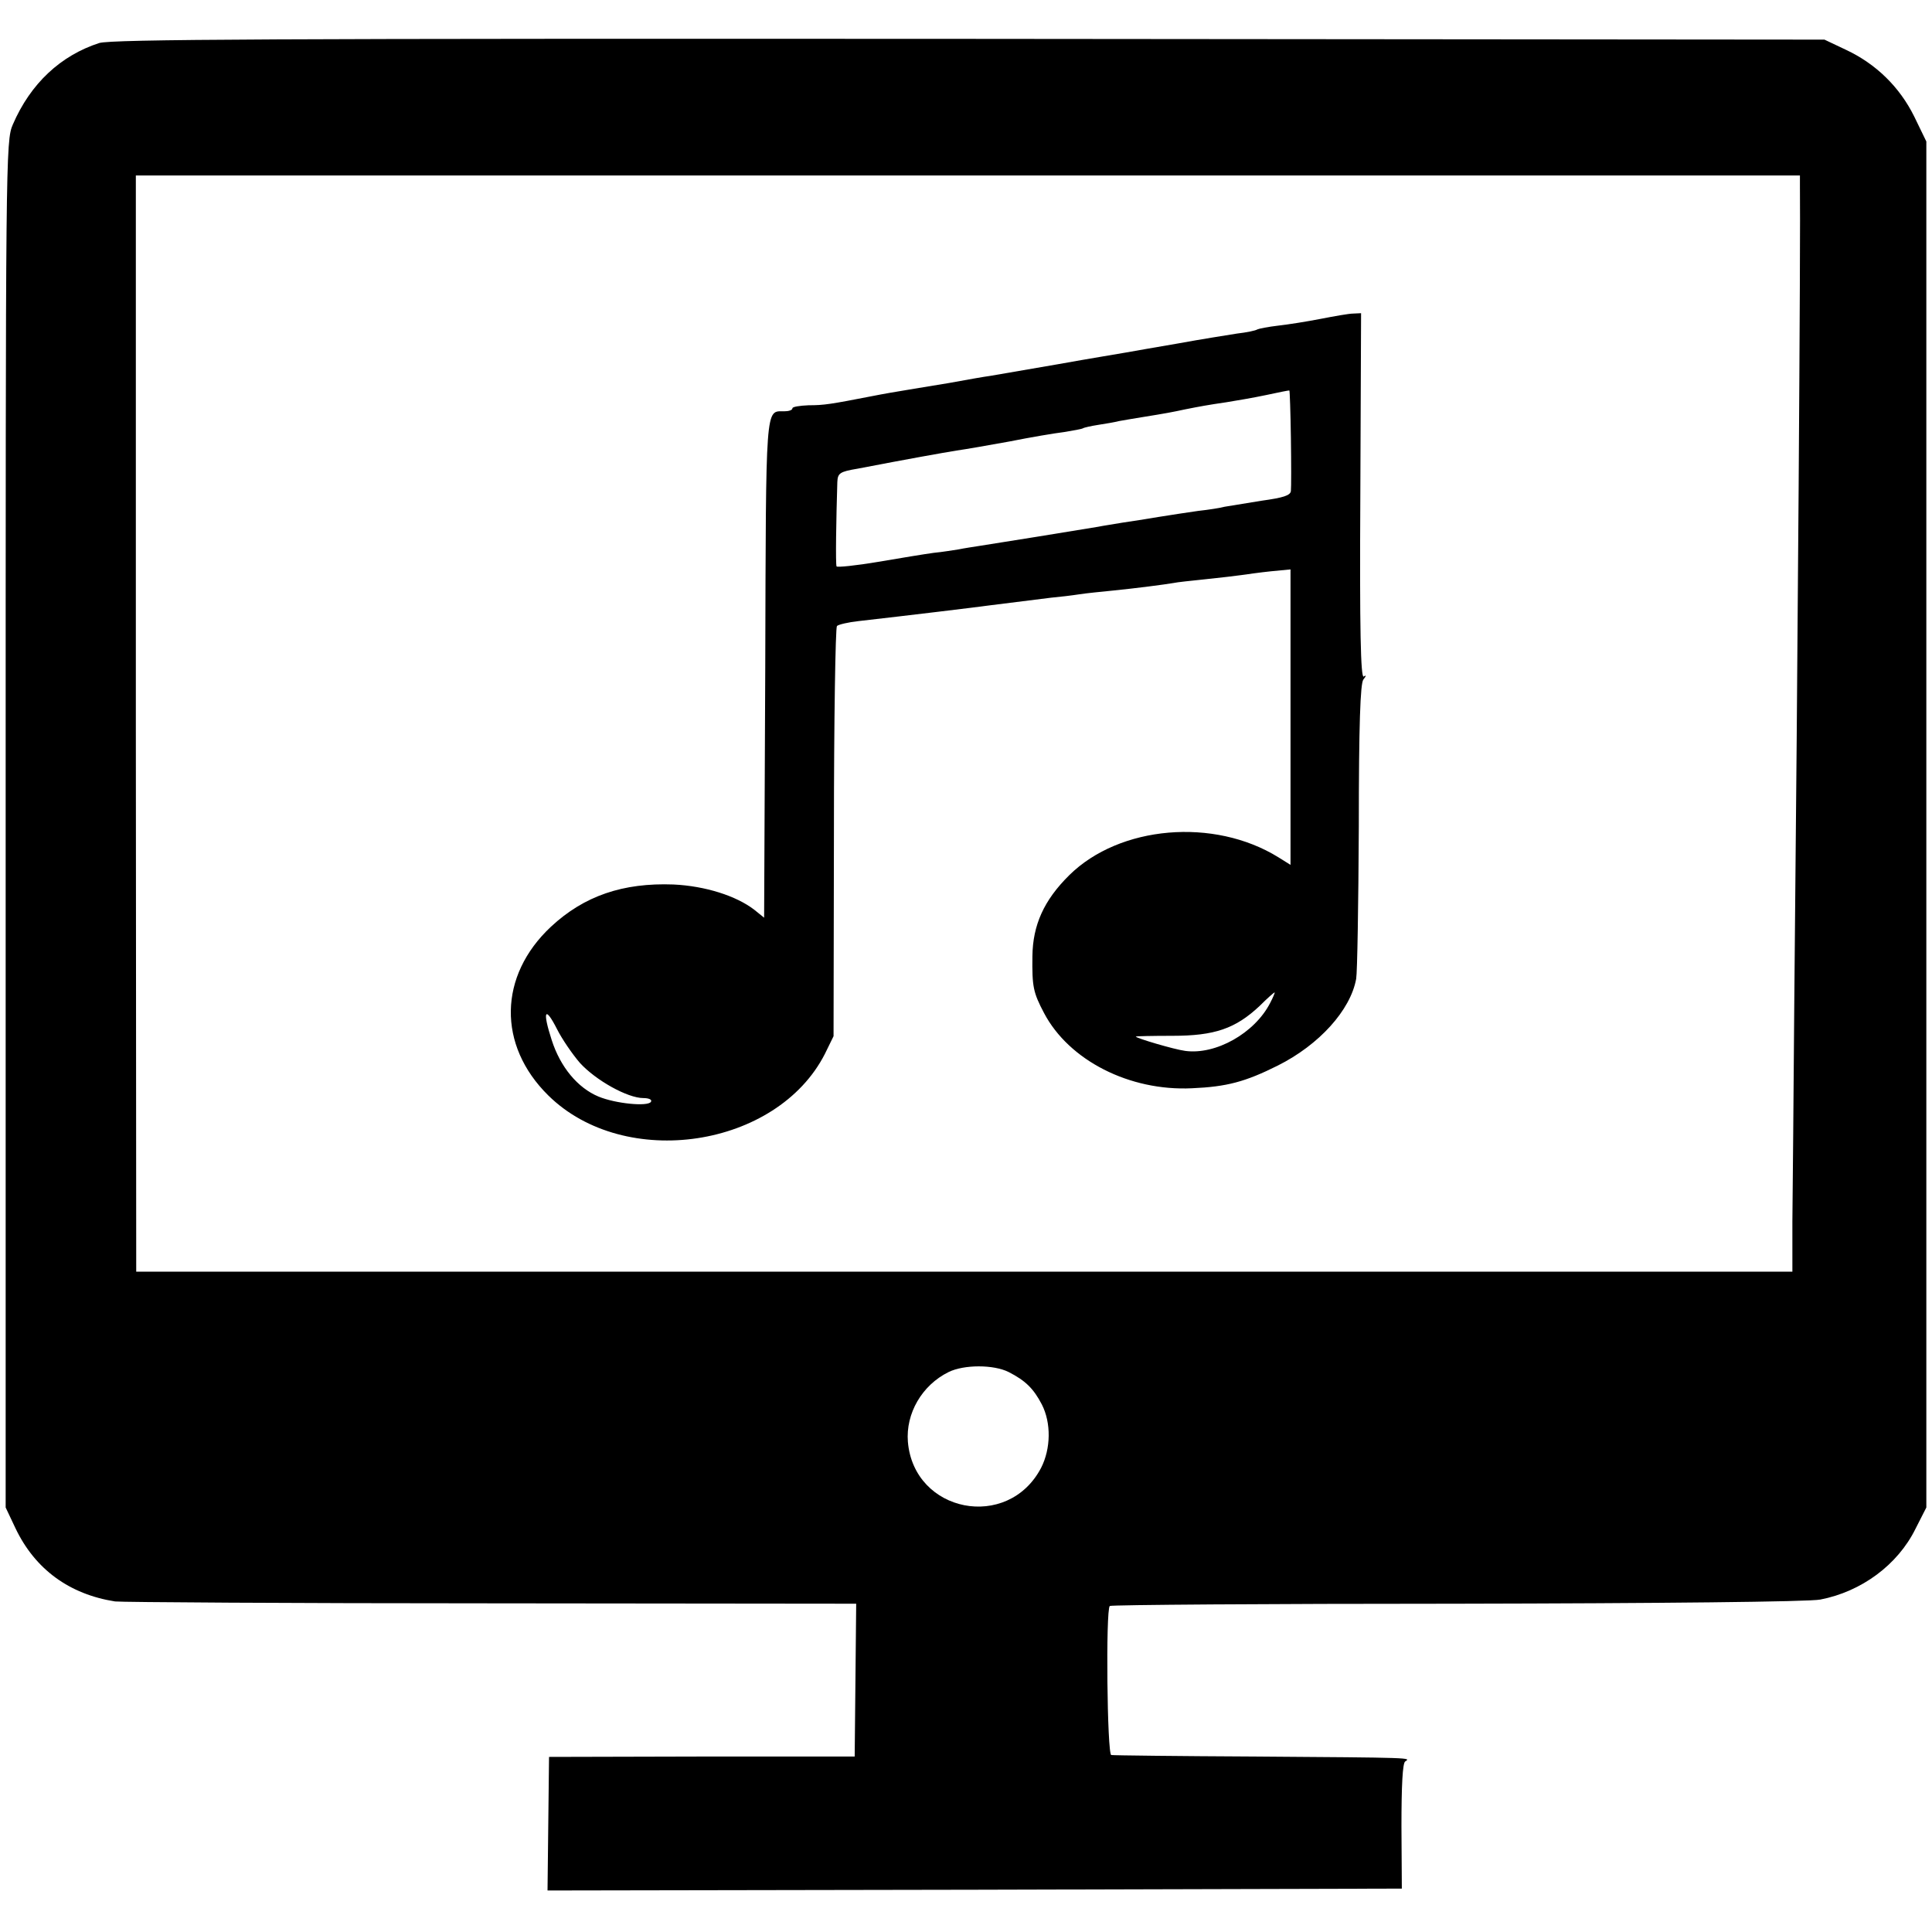 <?xml version="1.0" standalone="no"?>
<!DOCTYPE svg PUBLIC "-//W3C//DTD SVG 20010904//EN"
 "http://www.w3.org/TR/2001/REC-SVG-20010904/DTD/svg10.dtd">
<svg version="1.0" xmlns="http://www.w3.org/2000/svg"
 width="512pt" height="512pt" viewBox="0 0 512 512"
 preserveAspectRatio="xMidYMid meet">
<g transform="translate(0,512) scale(0.1,-0.1)"
fill="#000000" stroke="none">
<path d="M263 5006 c-102 -33 -182 -107 -229 -216 -19 -43 -19 -88 -19 -1855
l0 -1810 26 -55 c52 -109 143 -175 264 -194 17 -2 465 -5 997 -5 l967 -1 -2
-203 -2 -202 -405 0 -405 -1 -2 -177 -2 -177 1132 2 1132 3 -1 165 c0 108 3
168 10 172 15 10 26 10 -399 13 -203 1 -375 3 -380 4 -11 1 -15 385 -4 395 3
3 417 6 920 6 537 1 934 5 963 11 109 21 205 92 252 187 l29 57 0 1810 0 1810
-32 66 c-39 79 -102 140 -181 177 l-57 27 -2265 2 c-1851 1 -2273 -1 -2307
-11z m4507 -376 c2 -136 -6 -1272 -15 -2170 -2 -245 -4 -505 -5 -577 l0 -133
-2195 0 -2194 0 -1 1453 0 1452 2205 0 2205 0 0 -25z m-2097 -3146 c45 -23 66
-44 88 -86 25 -49 24 -117 -2 -168 -88 -168 -337 -119 -353 69 -6 75 37 150
108 185 41 20 119 20 159 0z"/>
<path d="M3500 4275 c-36 -7 -86 -15 -113 -18 -26 -3 -51 -8 -55 -10 -4 -3
-28 -8 -54 -11 -25 -4 -95 -15 -155 -26 -59 -10 -121 -21 -138 -24 -16 -3 -97
-16 -180 -31 -82 -14 -163 -28 -180 -31 -16 -2 -66 -11 -110 -19 -44 -7 -96
-16 -115 -19 -19 -3 -60 -10 -90 -16 -108 -21 -126 -24 -167 -24 -24 -1 -43
-4 -43 -8 0 -5 -10 -8 -22 -8 -50 0 -48 25 -50 -679 l-3 -663 -26 21 c-48 37
-130 63 -214 67 -134 5 -237 -30 -325 -112 -139 -130 -142 -314 -7 -447 203
-200 606 -139 733 110 l23 47 1 540 c0 297 4 543 8 547 4 4 30 10 57 13 132
15 314 37 350 42 56 7 113 14 160 20 22 2 56 6 75 9 19 3 60 7 90 10 60 6 137
16 160 20 8 2 47 6 85 10 39 4 81 9 95 11 14 2 49 7 78 10 l52 5 0 -391 0
-392 -32 20 c-171 106 -421 84 -554 -47 -68 -67 -97 -133 -98 -215 -1 -81 2
-96 31 -151 66 -125 226 -207 392 -199 92 4 141 17 227 60 110 55 193 147 208
230 3 16 6 198 7 404 0 269 4 379 12 389 8 10 8 13 1 8 -8 -5 -11 125 -9 478
l2 485 -21 -1 c-11 0 -50 -7 -86 -14z m-79 -315 c1 -69 1 -132 0 -141 -1 -12
-20 -18 -78 -26 -43 -7 -87 -14 -98 -16 -11 -3 -42 -8 -70 -11 -27 -4 -75 -11
-105 -16 -30 -5 -73 -12 -95 -15 -22 -4 -51 -8 -65 -11 -53 -9 -277 -45 -310
-50 -19 -3 -46 -7 -60 -10 -14 -2 -43 -7 -65 -9 -23 -3 -89 -14 -148 -24 -59
-10 -109 -15 -110 -12 -3 5 -1 127 2 223 1 24 6 28 54 36 135 26 225 42 262
48 22 3 85 14 140 24 55 11 120 22 145 25 24 4 47 8 50 10 3 2 21 6 40 9 19 3
44 7 55 10 11 2 40 7 65 11 56 9 78 13 110 20 40 8 62 12 110 19 25 4 72 12
105 19 33 7 61 13 62 12 1 0 3 -57 4 -125z m-55 -1498 c-41 -80 -144 -138
-225 -127 -30 4 -131 34 -131 38 0 1 44 2 97 2 112 0 167 19 231 79 20 20 38
36 40 36 1 0 -4 -13 -12 -28z m-1829 -159 c42 -46 126 -93 168 -93 14 0 24 -4
20 -10 -8 -13 -93 -5 -139 14 -55 23 -101 78 -124 150 -25 77 -18 92 14 29 13
-26 41 -67 61 -90z"/>
</g>
</svg>
